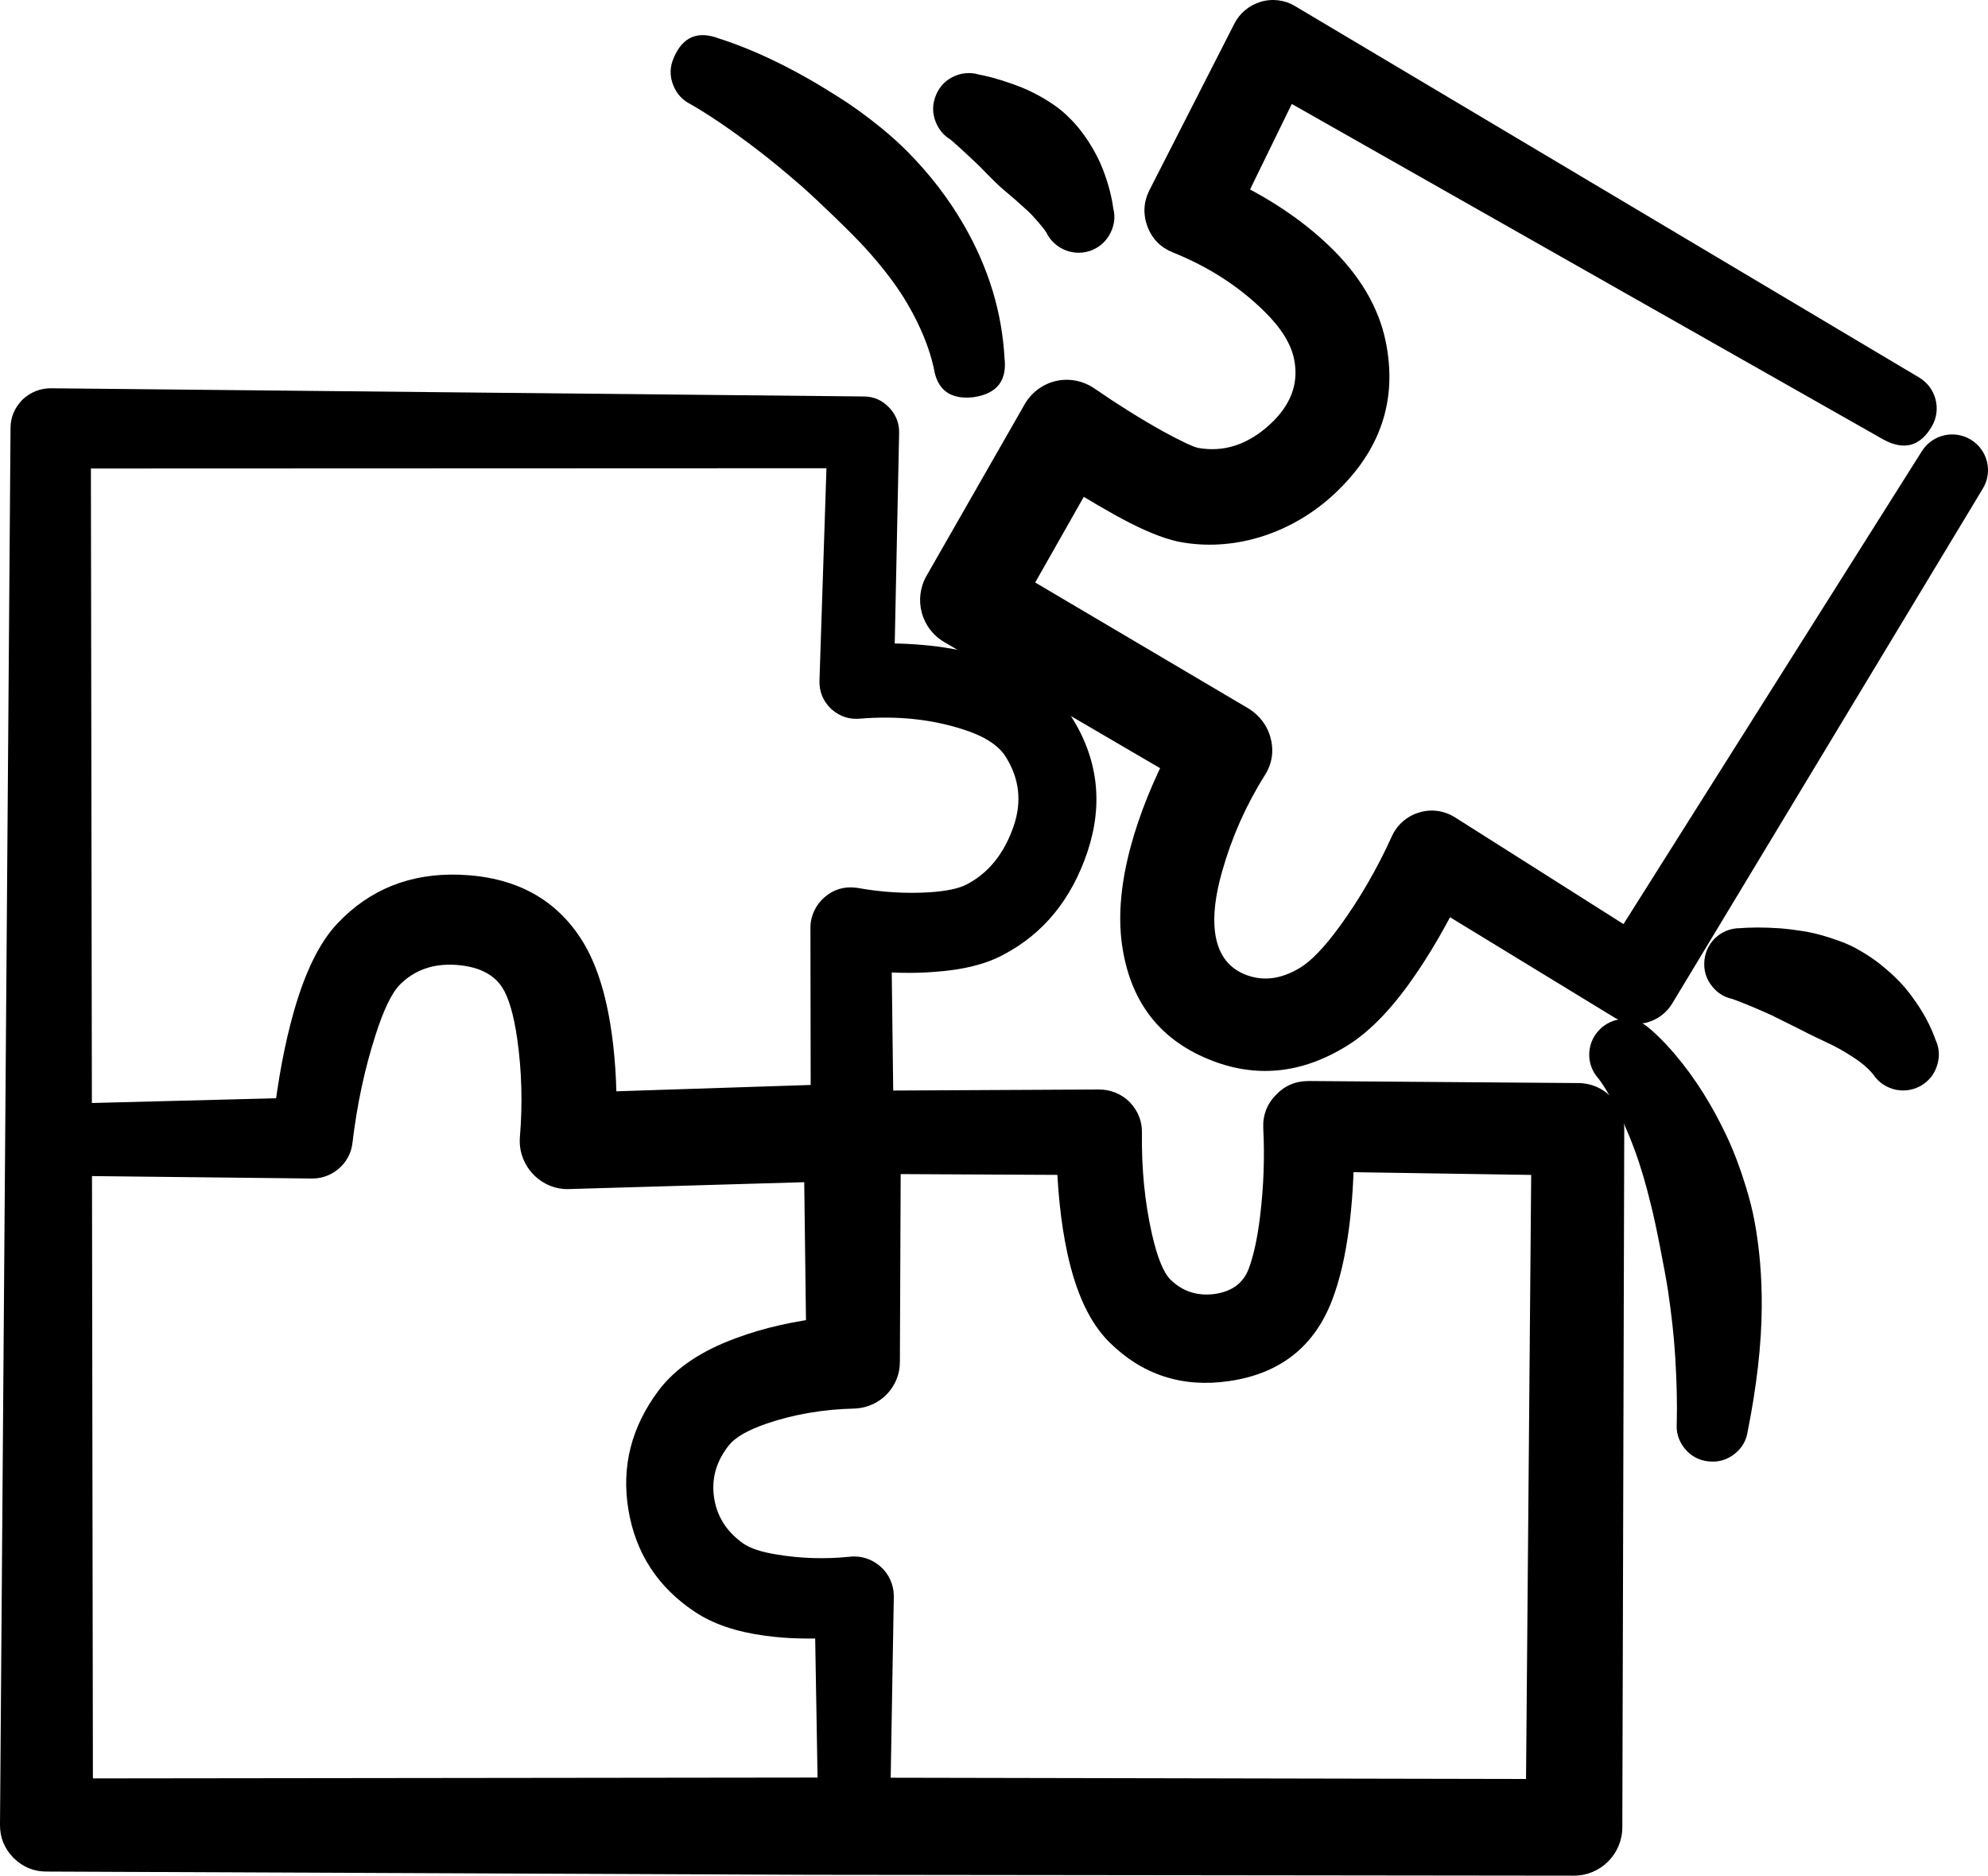 <svg xmlns="http://www.w3.org/2000/svg" xmlns:xlink="http://www.w3.org/1999/xlink" width="194.992" height="183.962" viewBox="0 0 194.992 183.962" fill="none"><g opacity="1"  transform="translate(2.5 2.499)"><path id="path4190" fill-rule="evenodd" style="fill:#000000" opacity="1" d="M83.191 39.919L82.706 63.141C84.86 63.054 89.372 63.083 93.405 64.289C96.273 65.178 98.881 66.671 100.407 69.025C102.879 72.871 102.928 76.804 101.812 80.191C100.45 84.296 97.303 87.597 94.716 88.946C93.155 89.778 91.096 90.18 89.016 90.323C86.538 90.524 84.037 90.352 82.434 90.18L82.64 106.972L105.312 106.857C105.768 106.857 106.204 107.029 106.522 107.345C106.84 107.69 107.015 108.12 107.007 108.579C107.007 108.579 106.932 114.148 108.051 119.085C108.573 121.382 109.307 123.563 110.564 124.797C112.391 126.577 114.883 127.208 117.155 126.864C119.41 126.491 121.455 125.113 122.321 122.817C122.949 121.123 123.33 119.114 123.571 117.133C124.134 112.512 123.904 108.063 123.904 108.063C123.878 107.517 124.076 107.001 124.446 106.627C124.816 106.226 125.33 106.025 125.863 106.025L152.292 106.225C153.417 106.225 154.32 107.144 154.314 108.264L154.125 176.723C154.119 177.958 153.115 178.962 151.879 178.962C151.879 178.962 114.424 178.991 76.966 178.876C39.512 178.761 2.057 178.56 2.057 178.56C1.509 178.56 0.984 178.331 0.6 177.958C0.212 177.556 -0.003 177.039 2.8316e-05 176.494L1.033 39.517C1.033 39.144 1.187 38.77 1.457 38.483C1.73 38.225 2.097 38.082 2.478 38.082L82.19 38.885C82.459 38.885 82.718 39 82.907 39.201C83.096 39.402 83.197 39.66 83.191 39.919ZM81.146 40.923L3.912 40.952C3.935 55.419 4.116 174.427 4.116 174.427C12.434 174.398 44.703 174.341 76.975 174.341C109.026 174.341 141.077 174.456 149.659 174.485C149.759 162.888 150.207 110.273 150.207 110.273L127.811 109.928C127.805 111.794 127.722 114.665 127.34 117.593C127.042 119.889 126.563 122.214 125.82 124.137C124.432 127.754 121.251 129.964 117.706 130.481C114.367 130.969 110.716 129.993 108.054 127.352C106.407 125.716 105.286 122.903 104.629 119.86C103.857 116.272 103.665 112.397 103.622 110.244L81.091 110.129C80.231 110.129 79.531 109.412 79.522 108.551L79.491 88.515C79.488 88.085 79.674 87.683 80.004 87.396C80.334 87.109 80.77 86.994 81.194 87.051C81.194 87.051 85.038 87.74 88.824 87.51C90.502 87.396 92.172 87.137 93.437 86.477C95.568 85.386 98.135 82.688 99.291 79.33C100.215 76.632 100.212 73.503 98.267 70.403C97.074 68.479 94.957 67.36 92.679 66.642C87.585 65.006 81.628 65.494 81.628 65.494C81.301 65.523 80.976 65.408 80.738 65.207C80.5 64.978 80.368 64.662 80.377 64.317L81.146 40.923Z"></path><path  id="path4190" style="fill:#000000; opacity:1;" d="M85.69 39.971L85.206 63.193L82.706 63.141L82.606 60.642L82.706 63.141L82.606 60.642Q89.072 60.384 94.121 61.893Q99.931 63.696 102.504 67.665Q106.515 73.904 104.187 80.973Q101.837 88.052 95.872 91.162Q93.302 92.534 89.189 92.818Q85.994 93.077 82.167 92.666L82.434 90.18L84.933 90.149L85.14 106.941L82.64 106.972L82.627 104.472L105.299 104.357C106.422 104.357 107.494 104.788 108.282 105.57L108.321 105.608L108.358 105.648L108.321 105.608L108.358 105.648Q109.538 106.925 109.506 108.626Q109.436 113.885 110.489 118.533Q111.275 121.992 112.316 123.014Q114.141 124.792 116.78 124.392Q119.206 123.99 119.982 121.934Q120.707 119.98 121.09 116.831Q121.626 112.425 121.407 108.191Q121.315 106.235 122.671 104.867L124.446 106.627L122.607 104.934L124.446 106.627L122.607 104.934Q123.905 103.525 125.863 103.525L152.311 103.726C154.802 103.725 156.827 105.767 156.814 108.276L156.625 176.73C156.613 179.348 154.492 181.462 151.879 181.462L76.964 181.376L76.966 181.376L2.046 181.06Q0.206 181.06 -1.142 179.751L-1.172 179.722L-1.201 179.692L-1.172 179.722L-1.201 179.692Q-2.51 178.334 -2.5 176.481L-1.467 39.498Q-1.467 37.945 -0.365 36.772L-0.315 36.719L-0.263 36.669C0.477 35.967 1.458 35.582 2.478 35.582L82.215 36.386Q83.689 36.385 84.726 37.487Q85.722 38.543 85.69 39.974L85.69 39.971ZM80.691 39.863Q80.678 40.481 81.087 40.915Q81.53 41.385 82.165 41.385L2.478 40.582C2.738 40.582 2.988 40.477 3.177 40.298L1.457 38.483L3.279 40.195Q3.533 39.925 3.533 39.536L2.5 176.507Q2.501 176.328 2.4 176.223L0.6 177.958L2.4 176.223L0.6 177.958L2.341 176.164Q2.234 176.06 2.067 176.06L76.966 176.376L76.969 176.376L151.879 176.462C151.739 176.462 151.626 176.572 151.625 176.717L151.814 108.251C151.813 108.513 152.031 108.725 152.273 108.725L125.863 108.525Q126.098 108.525 126.285 108.321L126.254 108.355L126.285 108.321L126.254 108.355L126.222 108.388Q126.413 108.194 126.401 107.934Q126.641 112.599 126.053 117.435Q125.599 121.167 124.66 123.699Q122.867 128.453 117.53 129.336Q112.433 130.108 108.811 126.581Q106.725 124.531 105.613 119.638Q104.428 114.411 104.507 108.532Q104.501 108.842 104.686 109.042L106.522 107.345L104.686 109.042L106.522 107.345L104.762 109.12C104.91 109.267 105.103 109.357 105.324 109.357L80.171 109.485L79.899 87.393L82.701 87.694Q86.059 88.055 88.844 87.829Q91.891 87.619 93.56 86.729Q97.73 84.555 99.438 79.409Q101.021 74.603 98.309 70.385Q96.721 67.935 92.689 66.684Q88.439 65.413 82.806 65.638L80.151 65.745L82.806 65.638L80.151 65.745L80.691 39.866L80.691 39.863ZM81.147 43.423L3.913 43.452L3.912 40.952L6.412 40.948L3.912 40.952L6.412 40.948L6.514 106.968L6.616 174.423L4.116 174.427L4.107 171.927L4.116 174.427L4.113 171.927L76.972 171.841L149.664 171.985L149.659 174.485L147.159 174.463L149.659 174.485L147.159 174.463L147.424 143.479L147.707 110.252L150.207 110.273L150.168 112.773L127.772 112.428L127.811 109.928L130.311 109.936L127.811 109.928L130.311 109.936Q130.298 114.246 129.82 117.916Q129.27 122.144 128.152 125.038Q125.531 131.867 118.066 132.954Q111.167 133.963 106.293 129.127Q103.465 126.317 102.185 120.388Q101.236 115.974 101.123 110.294L103.622 110.244L103.609 112.744L81.078 112.629C78.846 112.629 77.045 110.821 77.022 108.576L76.991 88.519C76.983 87.371 77.487 86.272 78.363 85.51Q79.72 84.329 81.529 84.574L81.583 84.581L81.635 84.59L81.583 84.581L81.635 84.59Q85.185 85.227 88.673 85.015Q91.161 84.845 92.28 84.261Q95.521 82.602 96.927 78.516Q98.155 74.929 96.149 71.731Q95.089 70.023 91.928 69.027Q87.294 67.538 81.832 67.986Q80.313 68.119 79.126 67.118L79.062 67.064L79.003 67.007L79.062 67.064L79.003 67.007Q77.837 65.882 77.878 64.255L78.647 40.841L81.146 40.923L81.147 43.423ZM83.729 38.422L82.876 64.38Q82.891 63.81 82.474 63.408L80.738 65.207L82.474 63.408L80.738 65.207L82.351 63.297Q81.948 62.957 81.424 63.003Q87.876 62.474 93.431 64.258Q98.36 65.811 100.385 69.074Q103.658 74.292 101.655 80.143Q99.593 86.135 94.593 88.693Q92.546 89.762 88.976 90.006Q84.891 90.254 80.753 89.512L81.194 87.051L80.753 89.512L81.194 87.051L80.859 89.528Q81.294 89.587 81.645 89.281C81.87 89.086 81.993 88.796 81.991 88.511L82.022 108.526C82.017 108.029 81.588 107.629 81.104 107.629L106.073 107.757L106.122 110.194Q106.225 115.393 107.073 119.332Q108.04 123.814 109.814 125.577Q112.916 128.654 117.345 128.007Q121.912 127.341 123.488 123.236Q124.389 120.903 124.861 117.27Q125.299 113.914 125.311 109.921L125.319 107.39L125.311 109.921L125.319 107.39L152.728 107.812L152.424 143.522L152.138 176.989L152.159 174.506L152.137 176.989L76.978 176.841L1.62 176.93L4.125 176.927L1.62 176.936L1.514 106.976L1.409 38.453L1.412 40.956L1.408 38.453L81.145 38.423L83.729 38.422Z"></path><path id="path4192" fill-rule="evenodd" style="fill:#000000" opacity="1" d="M2.269 110.301C1.715 110.301 1.259 109.842 1.256 109.297C1.253 108.751 1.701 108.292 2.255 108.292L26.79 107.661C27.031 105.565 27.619 101.288 28.738 97.356C29.616 94.284 30.863 91.414 32.424 89.778C35.197 86.85 38.923 85.673 42.463 85.788C46.556 85.932 50.351 87.855 52.307 90.811C53.612 92.763 54.433 95.519 54.897 98.361C55.425 101.604 55.503 104.934 55.48 107.115L81.022 106.283C81.633 106.254 82.227 106.484 82.666 106.914C83.108 107.345 83.357 107.919 83.36 108.551L83.265 131.055C83.271 132.174 82.382 133.093 81.26 133.15C81.26 133.15 76.278 133.265 71.887 134.758C69.979 135.418 68.158 136.307 67.068 137.657C65.413 139.723 64.727 142.249 65.051 144.632C65.375 147.014 66.663 149.282 68.906 150.889C70.074 151.722 71.692 152.181 73.335 152.439C77.138 153.071 81.114 152.669 81.114 152.669C81.51 152.612 81.906 152.755 82.201 153.013C82.499 153.272 82.669 153.645 82.669 154.047L82.281 176.608C82.281 177.182 81.831 177.613 81.278 177.613C80.721 177.613 80.271 177.182 80.271 176.608L79.912 155.597C78.274 155.712 75.552 155.826 72.891 155.453C70.734 155.166 68.634 154.564 67.076 153.53C63.95 151.464 62.137 148.392 61.601 145.149C61.053 141.819 61.89 138.317 64.113 135.36C65.57 133.437 67.968 132.031 70.573 131.083C73.651 129.935 77.004 129.39 79.081 129.16L78.851 110.876L53.26 111.622C52.631 111.651 52.026 111.392 51.593 110.933C51.16 110.474 50.936 109.871 50.985 109.239C50.985 109.239 51.421 104.015 50.701 98.992C50.38 96.782 49.866 94.571 48.88 93.021C47.615 91.041 45.03 89.807 42.285 89.634C39.747 89.491 37.036 90.237 34.985 92.275C33.689 93.567 32.711 95.863 31.928 98.332C30.281 103.47 29.593 109.268 29.593 109.268C29.515 110.015 28.887 110.588 28.133 110.588L2.269 110.301Z"></path><path  id="path4192" style="fill:#000000; opacity:1;" d="M2.269 112.801C0.338 112.801 -1.233 111.241 -1.244 109.31C-1.254 107.371 0.315 105.792 2.255 105.792L2.255 108.292L2.19 105.793L26.726 105.161L26.79 107.661L24.307 107.375L26.79 107.661L24.307 107.375Q24.997 101.368 26.333 96.672Q28.019 90.775 30.615 88.052Q35.348 83.056 42.544 83.289Q50.513 83.569 54.392 89.432Q56.481 92.556 57.364 97.957Q58.033 102.065 57.98 107.142L55.48 107.115L55.398 104.617L80.941 103.784C82.212 103.724 83.483 104.213 84.417 105.13Q85.851 106.528 85.86 108.539L85.765 131.065C85.778 133.506 83.849 135.521 81.388 135.647L81.353 135.649L81.318 135.65L81.353 135.649L81.318 135.65Q76.719 135.755 72.691 137.125Q69.943 138.076 69.012 139.228Q67.155 141.548 67.528 144.295Q67.91 147.1 70.363 148.857Q71.413 149.607 73.723 149.97Q77.219 150.55 80.863 150.182L81.114 152.669L80.755 150.195C81.876 150.033 82.995 150.386 83.847 151.131C84.686 151.858 85.169 152.925 85.169 154.047L84.781 176.651Q84.781 180.113 81.278 180.113Q79.832 180.113 78.811 179.107Q77.771 178.082 77.771 176.608L77.413 155.639L79.912 155.597L80.087 158.091L79.912 155.597L80.087 158.091Q75.827 158.389 72.543 157.929Q68.342 157.37 65.694 155.613Q60.196 151.979 59.134 145.556Q58.09 139.211 62.115 133.858Q64.582 130.602 69.718 128.734Q73.733 127.236 78.806 126.675L79.081 129.16L76.581 129.192L76.351 110.907L78.851 110.876L78.924 113.374L53.332 114.121C52.015 114.181 50.707 113.638 49.774 112.648C48.862 111.681 48.39 110.373 48.492 109.047Q48.906 104.09 48.226 99.347Q47.718 95.853 46.77 94.364Q45.478 92.34 42.129 92.129Q38.864 91.945 36.747 94.049Q35.522 95.27 34.311 99.088Q32.736 104.002 32.075 109.563L32.075 109.563C31.87 111.548 30.166 113.088 28.133 113.088L2.241 112.801L2.269 112.801ZM2.297 107.802L28.133 108.088C27.604 108.088 27.161 108.484 27.11 108.973L27.11 108.973Q27.827 102.935 29.545 97.576Q31.126 92.591 33.223 90.502Q36.921 86.827 42.442 87.139Q48.325 87.508 50.988 91.679Q52.512 94.072 53.176 98.637Q53.936 103.941 53.477 109.432C53.484 109.353 53.466 109.275 53.412 109.218C53.346 109.148 53.242 109.12 53.187 109.123L81.319 108.302L81.609 131.396L79.355 131.645Q74.899 132.138 71.427 133.433Q67.677 134.797 66.112 136.863Q63.371 140.508 64.067 144.741Q64.773 149.011 68.459 151.447Q70.145 152.566 73.238 152.977Q76.001 153.365 79.737 153.103L82.367 152.919L79.737 153.103L82.367 152.919L82.771 176.608Q82.771 175.989 82.32 175.545Q81.881 175.113 81.278 175.113Q79.781 175.113 79.782 176.565L80.169 154.047C80.169 154.376 80.316 154.688 80.555 154.895C80.803 155.111 81.148 155.19 81.473 155.143L81.419 155.151L81.365 155.156Q77.058 155.592 72.947 154.909Q69.471 154.363 67.45 152.922Q63.246 149.909 62.574 144.969Q61.911 140.096 65.123 136.085Q66.954 133.819 71.082 132.391Q75.837 130.774 81.203 130.651L81.26 133.15L81.203 130.651L81.26 133.15L81.132 130.653C80.925 130.664 80.764 130.86 80.765 131.044L80.86 108.562Q80.86 108.646 80.915 108.699C80.974 108.757 81.057 108.784 81.104 108.782L52.952 109.699L52.98 107.089Q53.029 102.443 52.43 98.764Q51.722 94.434 50.222 92.191Q47.764 88.475 42.382 88.287Q37.432 88.126 34.233 91.503Q32.488 93.334 31.143 98.04Q29.918 102.344 29.274 107.946L29.026 110.104L29.274 107.946L29.026 110.104L2.287 110.792L2.255 110.792C3.087 110.792 3.761 110.116 3.756 109.284C3.752 108.464 3.089 107.801 2.269 107.801L2.297 107.802Z"></path><path id="path4194" fill-rule="evenodd" style="fill:#000000" opacity="1" d="M184.461 36.675C184.943 36.962 185.106 37.565 184.828 38.053C184.547 38.541 183.933 38.684 183.451 38.426C183.451 38.426 132.939 9.779 123.124 4.21L116.776 17.213C119.06 18.275 122.975 20.399 126.101 23.385C128.445 25.624 130.321 28.379 130.963 31.48C131.987 36.445 130.019 41.009 126.649 44.138C123.259 47.295 118.44 48.989 113.957 48.243C112.827 48.07 111.189 47.439 109.436 46.549C107.153 45.372 104.629 43.822 102.914 42.732L95.651 55.534L118.684 69.139C119.197 69.455 119.567 69.943 119.708 70.517C119.851 71.091 119.754 71.723 119.441 72.211C119.441 72.211 116.481 76.918 114.958 82.315C114.315 84.582 113.917 86.965 114.186 89.175C114.556 92.189 116.243 94.342 118.5 95.318C120.835 96.322 123.715 96.121 126.288 94.571C127.917 93.596 129.489 91.787 130.9 89.864C134.009 85.587 136.281 80.592 136.281 80.592C136.493 80.104 136.901 79.731 137.403 79.588C137.905 79.415 138.447 79.502 138.894 79.789L157.518 91.586L188.127 43.076C188.419 42.617 189.039 42.473 189.512 42.76C189.985 43.047 190.132 43.679 189.839 44.138L159.38 94.629C159.156 95.002 158.798 95.26 158.382 95.375C157.969 95.461 157.53 95.375 157.168 95.174L138.725 83.922C137.758 85.903 136.063 89.146 133.998 92.074C132.294 94.514 130.321 96.696 128.327 97.93C124.587 100.255 120.362 100.484 116.917 99.049C113.397 97.585 110.655 94.399 110.016 89.72C109.648 86.993 110.056 84.008 110.822 81.166C111.84 77.406 113.486 73.933 114.576 71.867L91.38 58.318C90.296 57.687 89.926 56.309 90.548 55.218L100.171 38.397C100.484 37.852 101.012 37.45 101.629 37.306C102.245 37.163 102.894 37.306 103.416 37.651C103.416 37.651 106.909 40.062 110.297 41.956C111.98 42.875 113.61 43.736 114.674 43.908C117.869 44.454 121.294 43.219 123.738 40.98C126.09 38.828 127.561 35.727 126.899 32.312C126.454 29.987 125.008 27.977 123.29 26.284C119.189 22.236 113.478 19.94 113.478 19.94C112.976 19.739 112.58 19.337 112.388 18.85C112.196 18.333 112.221 17.787 112.462 17.299L120.795 0.967C121.01 0.536 121.397 0.22 121.862 0.077C122.327 -0.067 122.829 -0.009 123.25 0.249L184.461 36.675Z"></path><path  id="path4194" style="fill:#000000; opacity:1;" d="M185.74 34.527C187.386 35.507 187.948 37.627 187 39.291Q185.295 42.251 182.27 40.629L182.244 40.615L182.218 40.601L182.244 40.615L151.233 23.028L121.891 6.385L123.124 4.21L125.371 5.307L119.023 18.31L116.776 17.213L117.831 14.947L116.776 17.213L117.831 14.947Q123.784 17.716 127.828 21.577Q132.362 25.908 133.411 30.972Q135.194 39.617 128.35 45.97C124.39 49.658 118.888 51.598 113.546 50.709Q111.489 50.395 108.304 48.778Q105.449 47.307 101.572 44.841L102.914 42.732L105.088 43.965L97.825 56.767L95.651 55.534L96.922 53.381L119.955 66.987C121.058 67.665 121.839 68.709 122.136 69.923Q122.624 71.877 121.546 73.559Q118.789 77.944 117.364 82.994Q116.376 86.48 116.668 88.872Q117.048 91.966 119.492 93.023Q122.13 94.158 124.998 92.43Q126.637 91.448 128.885 88.385Q131.839 84.322 134.005 79.557C134.496 78.429 135.493 77.534 136.715 77.184L137.403 79.588L136.591 77.223C137.816 76.803 139.154 76.985 140.244 77.684L158.856 89.474L157.518 91.586L155.404 90.252L186.012 41.742C187.047 40.118 189.171 39.63 190.808 40.623C192.481 41.637 192.998 43.832 191.948 45.481L189.839 44.138L191.98 45.429L161.521 95.92C160.972 96.836 160.083 97.499 159.047 97.785L158.97 97.806L158.892 97.823L158.97 97.806L158.892 97.823Q157.361 98.142 155.954 97.359L155.91 97.335L137.423 86.056L138.725 83.922L140.972 85.019L138.725 83.922L140.972 85.019Q138.586 89.907 136.041 93.515Q132.868 98.059 129.643 100.055Q122.897 104.249 115.955 101.357Q108.669 98.326 107.539 90.059Q106.971 85.846 108.408 80.516Q109.695 75.763 112.365 70.7L114.576 71.867L113.315 74.025L90.119 60.477C87.855 59.158 87.076 56.258 88.377 53.979L98.001 37.156C98.662 36.003 99.77 35.172 101.062 34.871C102.349 34.572 103.689 34.836 104.792 35.564Q108.232 37.938 111.517 39.775Q114.359 41.325 115.073 41.441Q118.834 42.082 122.049 39.137Q125.129 36.318 124.444 32.788Q124.007 30.501 121.535 28.064Q117.79 24.369 112.545 22.26Q110.763 21.547 110.062 19.766Q109.372 17.912 110.221 16.193L118.568 -0.169C119.08 -1.194 120.009 -1.967 121.124 -2.312C122.277 -2.668 123.528 -2.513 124.556 -1.882L185.739 34.526L185.74 34.527ZM183.182 38.823L121.944 2.381C122.141 2.502 122.379 2.534 122.6 2.466C122.789 2.407 122.943 2.262 123.022 2.103L114.704 18.406Q114.81 18.191 114.714 17.933Q114.624 17.706 114.41 17.621Q120.587 20.104 125.045 24.503Q128.626 28.033 129.353 31.836Q130.571 38.115 125.427 42.824Q120.407 47.423 114.274 46.376Q112.716 46.124 109.076 44.139Q105.586 42.187 102.039 39.738C102.081 39.765 102.146 39.753 102.195 39.741C102.256 39.727 102.309 39.694 102.341 39.639L92.719 56.457C92.779 56.352 92.742 56.218 92.641 56.159L117.904 70.915L116.788 73.033Q114.376 77.605 113.236 81.817Q112.061 86.175 112.493 89.382Q113.235 94.81 117.878 96.742Q122.444 98.644 127.011 95.804Q129.359 94.351 131.955 90.633Q134.269 87.353 136.478 82.826L137.683 80.358L136.478 82.826L137.683 80.358L158.47 93.04L157.168 95.174L158.383 92.989Q158.163 92.867 157.871 92.928L158.382 95.375L157.871 92.928L158.382 95.375L157.716 92.965C157.514 93.021 157.344 93.163 157.239 93.338L187.714 42.821L187.73 42.795C187.274 43.511 187.49 44.458 188.216 44.898C188.903 45.315 189.803 45.097 190.241 44.41L158.296 95.038L137.544 81.893C137.74 82.018 137.994 82.028 138.214 81.952L138.152 81.974L138.09 81.991C138.304 81.93 138.485 81.794 138.557 81.627Q136.18 86.852 132.916 91.343Q130.071 95.219 127.578 96.713Q122.511 99.765 117.508 97.612Q112.434 95.419 111.705 89.478Q111.291 86.086 112.552 81.636Q114.173 75.892 117.336 70.862Q117.25 70.996 117.28 71.112C117.295 71.175 117.318 71.235 117.412 71.292L92.264 56.437L102.037 39.211L104.255 40.622Q107.942 42.966 110.568 44.32Q113.037 45.574 114.367 45.776C118.178 46.411 122.118 44.942 124.948 42.306Q129.728 37.868 128.515 31.987Q127.782 28.448 124.375 25.193Q120.928 21.902 115.722 19.48L113.412 18.406L115.722 19.48L113.412 18.406L122.044 0.724L153.7 18.678L184.684 36.251L183.451 38.426L184.684 36.251L183.451 38.426L184.632 36.223Q183.383 35.553 182.656 36.814C182.255 37.517 182.486 38.409 183.181 38.823L183.182 38.823Z"></path><path id="path4196" fill-rule="evenodd" style="fill:#000000" opacity="1" d="M156.19 101.661C155.789 101.288 155.772 100.657 156.156 100.255C156.537 99.853 157.174 99.824 157.576 100.197C157.576 100.197 161.385 103.125 164.635 110.072C165.263 111.421 165.84 112.942 166.347 114.607C166.648 115.583 166.929 116.645 167.136 117.736C167.583 120.147 167.822 122.788 167.799 125.715C167.776 129.275 167.319 133.15 166.459 137.456C166.396 138.03 165.897 138.403 165.346 138.345C164.795 138.288 164.4 137.8 164.463 137.226C164.526 134.815 164.44 132.547 164.308 130.423C164.161 128.012 163.889 125.802 163.576 123.706C163.341 122.185 163.054 120.721 162.788 119.372C162.486 117.822 162.188 116.387 161.858 115.066C161.333 112.913 160.783 111.048 160.186 109.44C158.273 104.245 156.19 101.661 156.19 101.661Z"></path><path  id="path4196" style="fill:#000000; opacity:1;" d="M154.489 103.493C153.061 102.166 153.002 99.935 154.349 98.527C155.664 97.142 157.872 97.06 159.278 98.366L157.576 100.197L159.099 98.215L157.576 100.197L159.099 98.215Q159.435 98.473 159.933 98.941Q160.852 99.804 161.792 100.912Q164.726 104.367 166.899 109.012Q167.93 111.225 168.738 113.878Q169.286 115.65 169.592 117.271Q170.334 121.265 170.299 125.735Q170.263 131.176 168.91 137.946L166.459 137.456L168.944 137.729L166.459 137.456L168.944 137.729Q168.782 139.2 167.627 140.105Q166.51 140.98 165.087 140.832Q163.628 140.68 162.718 139.536Q161.818 138.405 161.978 136.953L164.463 137.226L161.963 137.16L164.463 137.226L161.963 137.16Q162.04 134.239 161.813 130.578Q161.633 127.625 161.104 124.075Q160.869 122.558 160.335 119.857Q159.834 117.277 159.433 115.672Q158.667 112.533 157.842 110.31Q156.722 107.267 155.315 104.869Q154.649 103.733 154.244 103.23L154.244 103.23L156.19 101.661L154.489 103.493ZM157.892 99.83L158.024 99.952L158.137 100.092L158.137 100.093Q158.775 100.884 159.628 102.339Q161.26 105.121 162.53 108.57Q163.456 111.066 164.284 114.46Q164.717 116.194 165.24 118.887Q165.794 121.691 166.049 123.337Q166.611 127.103 166.803 130.268Q167.044 134.149 166.962 137.291L166.959 137.395L166.962 137.291L166.959 137.395L166.948 137.499Q167.013 136.904 166.63 136.423Q166.234 135.924 165.605 135.859Q165.018 135.798 164.544 136.169Q164.042 136.562 163.974 137.182L163.986 137.073L163.974 137.182L163.986 137.073L164.007 136.966Q165.267 130.665 165.299 125.696Q165.33 121.705 164.68 118.201Q164.425 116.857 163.956 115.336Q163.249 113.019 162.37 111.131Q160.481 107.093 157.981 104.147Q157.223 103.255 156.51 102.586Q156.192 102.287 156.052 102.179L155.96 102.108L156.052 102.179L155.96 102.108L155.874 102.029C156.476 102.588 157.403 102.572 157.963 101.983C158.544 101.375 158.508 100.402 157.892 99.83Z"></path><path id="path4198" fill-rule="evenodd" style="fill:#000000" opacity="1" d="M168.068 93.05C167.517 92.993 167.11 92.504 167.165 91.93C167.216 91.385 167.707 90.983 168.26 91.041C168.26 91.041 169.695 90.897 171.912 91.041C172.658 91.098 173.455 91.213 174.327 91.356C175.098 91.5 175.893 91.73 176.705 92.016C177.218 92.189 177.737 92.39 178.236 92.648C179.151 93.136 180.032 93.71 180.847 94.428C181.601 95.059 182.301 95.748 182.912 96.581C183.804 97.757 184.541 98.992 185.04 100.456C185.307 100.944 185.129 101.546 184.644 101.833C184.157 102.092 183.546 101.92 183.279 101.432C182.155 99.996 180.72 99.106 179.24 98.245C178.4 97.757 177.528 97.384 176.685 96.983C176.097 96.695 175.526 96.409 174.969 96.121C174.02 95.662 173.142 95.203 172.308 94.801C169.844 93.681 168.068 93.05 168.068 93.05Z"></path><path  id="path4198" style="fill:#000000; opacity:1;" d="M167.809 95.537M167.809 95.537Q166.367 95.386 165.452 94.264Q164.538 93.143 164.676 91.694C164.859 89.759 166.584 88.353 168.518 88.554L168.26 91.041L168.011 88.553L168.26 91.041L168.011 88.553Q169.651 88.389 172.073 88.546Q173.146 88.628 174.733 88.889Q176.054 89.135 177.538 89.659Q178.568 90.004 179.386 90.428Q181.165 91.377 182.499 92.552L180.847 94.428L182.451 92.511L180.847 94.428L182.451 92.511Q183.941 93.758 184.927 95.101Q186.615 97.327 187.406 99.649L185.04 100.456L187.234 99.257L185.04 100.456L187.234 99.257Q187.928 100.526 187.525 101.915Q187.135 103.264 185.918 103.985L185.867 104.015L185.815 104.043C184.119 104.941 182.006 104.315 181.085 102.631L183.279 101.432L181.311 102.974L183.279 101.432L181.311 102.974Q180.758 102.267 179.9 101.628Q179.244 101.14 177.983 100.406Q177.45 100.097 176.258 99.543Q175.828 99.344 175.609 99.239Q174.708 98.8 173.823 98.343L174.969 96.121L173.881 98.372L174.969 96.121L173.881 98.372Q173.387 98.133 172.467 97.67Q171.619 97.244 171.223 97.053L172.308 94.801L171.273 97.077L172.308 94.801L171.273 97.077Q168.906 96.001 167.231 95.406L168.068 93.05L167.809 95.537ZM168.327 90.564L168.624 90.594L168.906 90.695Q170.781 91.361 173.342 92.525L173.367 92.536L173.342 92.525L173.367 92.536L173.392 92.548Q173.827 92.758 174.713 93.204Q175.599 93.649 176.058 93.871L176.087 93.885L176.058 93.871L176.087 93.885L176.115 93.9Q176.951 94.331 177.76 94.726Q177.956 94.819 178.363 95.008Q179.763 95.658 180.498 96.085Q182.003 96.961 182.886 97.618Q184.281 98.657 185.247 99.89L185.374 100.052L185.247 99.89L185.374 100.052L185.473 100.233C185.081 99.516 184.196 99.242 183.474 99.624L184.644 101.833L183.37 99.682Q182.883 99.971 182.723 100.524Q182.552 101.115 182.846 101.655L182.743 101.466L182.846 101.655L182.743 101.466L182.674 101.262Q182.143 99.705 180.896 98.06Q180.268 97.204 179.242 96.345L179.218 96.325L179.242 96.345L179.218 96.325L179.194 96.304Q178.298 95.514 177.087 94.868Q176.612 94.622 175.871 94.374Q174.756 93.979 173.921 93.823Q172.547 93.597 171.75 93.535Q170.48 93.453 169.325 93.486Q168.779 93.501 168.509 93.528L168.256 93.554L168.509 93.528L168.256 93.554L168.002 93.527C168.833 93.614 169.575 92.997 169.653 92.167Q169.71 91.574 169.327 91.104Q168.938 90.627 168.327 90.564Z"></path><path id="path4200" fill-rule="evenodd" style="fill:#000000" opacity="1" d="M66.394 5.502C65.883 5.272 65.651 4.669 65.871 4.181C66.092 3.665 66.686 3.435 67.194 3.636C67.194 3.636 72.34 5.272 78.257 9.032C79.594 9.865 80.948 10.841 82.287 11.931C83.136 12.62 83.98 13.367 84.771 14.171C86.702 16.123 88.457 18.361 89.88 20.83C91.951 24.418 93.31 28.465 93.537 32.857C93.609 33.402 93.221 33.891 92.671 33.977C92.123 34.034 91.615 33.661 91.543 33.115C90.984 30.561 89.957 28.264 88.709 26.111C87.439 23.901 85.861 21.949 84.192 20.112C83.159 18.993 82.078 17.931 81.005 16.898C79.875 15.807 78.759 14.745 77.646 13.769C76.149 12.477 74.706 11.271 73.349 10.238C69.408 7.224 66.394 5.502 66.394 5.502Z"></path><path  id="path4200" style="fill:#000000; opacity:1;" d="M65.368 7.782M65.368 7.782Q64.057 7.192 63.531 5.851Q62.993 4.479 63.594 3.151Q64.92 0.047 68.114 1.312L67.194 3.636L67.951 1.254L67.194 3.636L67.951 1.254Q73.407 2.988 79.598 6.922Q81.71 8.238 83.866 9.993Q85.357 11.203 86.552 12.416Q89.821 15.722 92.046 19.581Q95.68 25.878 96.034 32.728L93.537 32.857L96.016 32.531L93.537 32.857L96.016 32.531Q96.46 35.914 93.057 36.447L92.994 36.456L92.931 36.463L92.994 36.456L92.931 36.463Q89.509 36.822 89.065 33.441L91.543 33.115L89.101 33.65L91.543 33.115L89.101 33.65Q88.441 30.634 86.546 27.365Q85.068 24.794 82.342 21.794Q81.204 20.561 79.271 18.698Q77.233 16.731 75.998 15.648Q73.519 13.51 71.835 12.227Q68.023 9.312 65.153 7.673L66.394 5.502L65.368 7.782ZM67.419 3.222L67.529 3.271L67.634 3.331Q70.794 5.137 74.864 8.249Q76.669 9.624 79.294 11.889Q80.619 13.051 82.739 15.097Q84.779 17.062 86.042 18.431Q89.133 21.833 90.872 24.858Q93.158 28.802 93.986 32.581L94.008 32.684L93.986 32.581L94.008 32.684L94.022 32.79Q93.832 31.341 92.41 31.49L92.671 33.977L92.41 31.49L92.671 33.977L92.284 31.507Q90.867 31.728 91.058 33.183L91.045 33.085L91.058 33.183L91.045 33.085L91.04 32.986Q90.749 27.337 87.714 22.078Q85.812 18.778 82.99 15.925Q81.991 14.911 80.709 13.87Q78.799 12.315 76.916 11.143Q71.273 7.556 66.436 6.019L66.354 5.992L66.436 6.019L66.354 5.992L66.274 5.961Q67.605 6.487 68.149 5.212Q68.418 4.618 68.186 4.026Q67.967 3.468 67.419 3.222Z"></path><path id="path4202" fill-rule="evenodd" style="fill:#000000" opacity="1" d="M92.16 9.119C91.647 8.889 91.4 8.315 91.609 7.798C91.819 7.282 92.407 7.023 92.92 7.253C92.92 7.253 94.076 7.425 95.863 8.056C96.451 8.257 97.059 8.487 97.728 8.831C98.313 9.119 98.889 9.463 99.48 9.865C99.847 10.123 100.212 10.41 100.544 10.755C101.15 11.329 101.7 12.018 102.182 12.764C102.618 13.453 103.008 14.142 103.315 14.945C103.757 16.065 104.087 17.184 104.239 18.447C104.42 18.964 104.139 19.538 103.614 19.739C103.089 19.911 102.518 19.624 102.337 19.108C101.812 18.246 101.175 17.586 100.524 16.869C100.002 16.295 99.434 15.864 98.889 15.347C98.33 14.831 97.742 14.4 97.22 13.912C96.509 13.252 95.901 12.592 95.295 11.989C93.465 10.238 92.16 9.119 92.16 9.119Z"></path><path  id="path4202" style="fill:#000000; opacity:1;" d="M91.139 11.401M91.139 11.401Q89.852 10.825 89.31 9.536Q88.748 8.202 89.293 6.859Q89.84 5.509 91.176 4.943Q91.826 4.669 92.528 4.668Q93.265 4.668 93.941 4.971L92.92 7.253L93.289 4.78L92.92 7.253L93.289 4.78Q94.683 4.988 96.696 5.699Q97.915 6.116 98.873 6.609Q99.823 7.075 100.886 7.798Q101.752 8.407 102.343 9.018L100.544 10.755L102.265 8.941L100.544 10.755L102.265 8.941Q103.361 9.98 104.282 11.408Q105.185 12.834 105.651 14.054Q106.481 16.158 106.721 18.149L104.239 18.447L106.599 17.622L104.239 18.447L106.599 17.622Q107.077 18.991 106.44 20.304Q105.825 21.57 104.507 22.074L104.451 22.096L104.393 22.114C102.572 22.712 100.61 21.742 99.977 19.933L102.337 19.108L100.202 20.409L102.337 19.108L100.202 20.409Q99.863 19.852 98.901 18.799Q98.75 18.634 98.673 18.549Q98.439 18.292 97.846 17.772Q97.404 17.385 97.169 17.162Q96.967 16.975 96.456 16.553Q95.832 16.037 95.513 15.739Q95.003 15.266 94.126 14.365Q93.723 13.952 93.531 13.76Q91.786 12.091 90.533 11.016L92.16 9.119L91.139 11.401ZM93.181 6.836L93.512 6.985L93.788 7.221Q95.145 8.385 97.06 10.218Q97.278 10.436 97.708 10.876Q98.497 11.687 98.927 12.086Q99.135 12.28 99.641 12.699Q100.258 13.208 100.609 13.533Q100.774 13.689 101.142 14.012Q101.948 14.718 102.376 15.189Q102.447 15.268 102.593 15.427Q103.881 16.837 104.472 17.806L104.61 18.032L104.472 17.806L104.61 18.032L104.697 18.282C104.43 17.52 103.601 17.112 102.834 17.364L103.614 19.739L102.72 17.404Q102.191 17.607 101.942 18.119Q101.671 18.678 101.879 19.273L101.789 19.016L101.879 19.273L101.789 19.016L101.757 18.746Q101.594 17.394 100.98 15.837Q100.692 15.085 100.082 14.12Q99.485 13.196 98.824 12.569L98.784 12.531L98.824 12.569L98.784 12.531L98.746 12.492Q98.486 12.223 98.074 11.932Q97.303 11.408 96.582 11.054Q95.951 10.728 95.03 10.414Q94.038 10.063 93.143 9.85Q92.735 9.753 92.552 9.725L92.213 9.675L92.552 9.725L92.213 9.675L91.9 9.535Q92.511 9.808 93.126 9.548Q93.696 9.306 93.927 8.737Q94.158 8.166 93.918 7.596Q93.695 7.066 93.181 6.836Z"></path></g></svg>